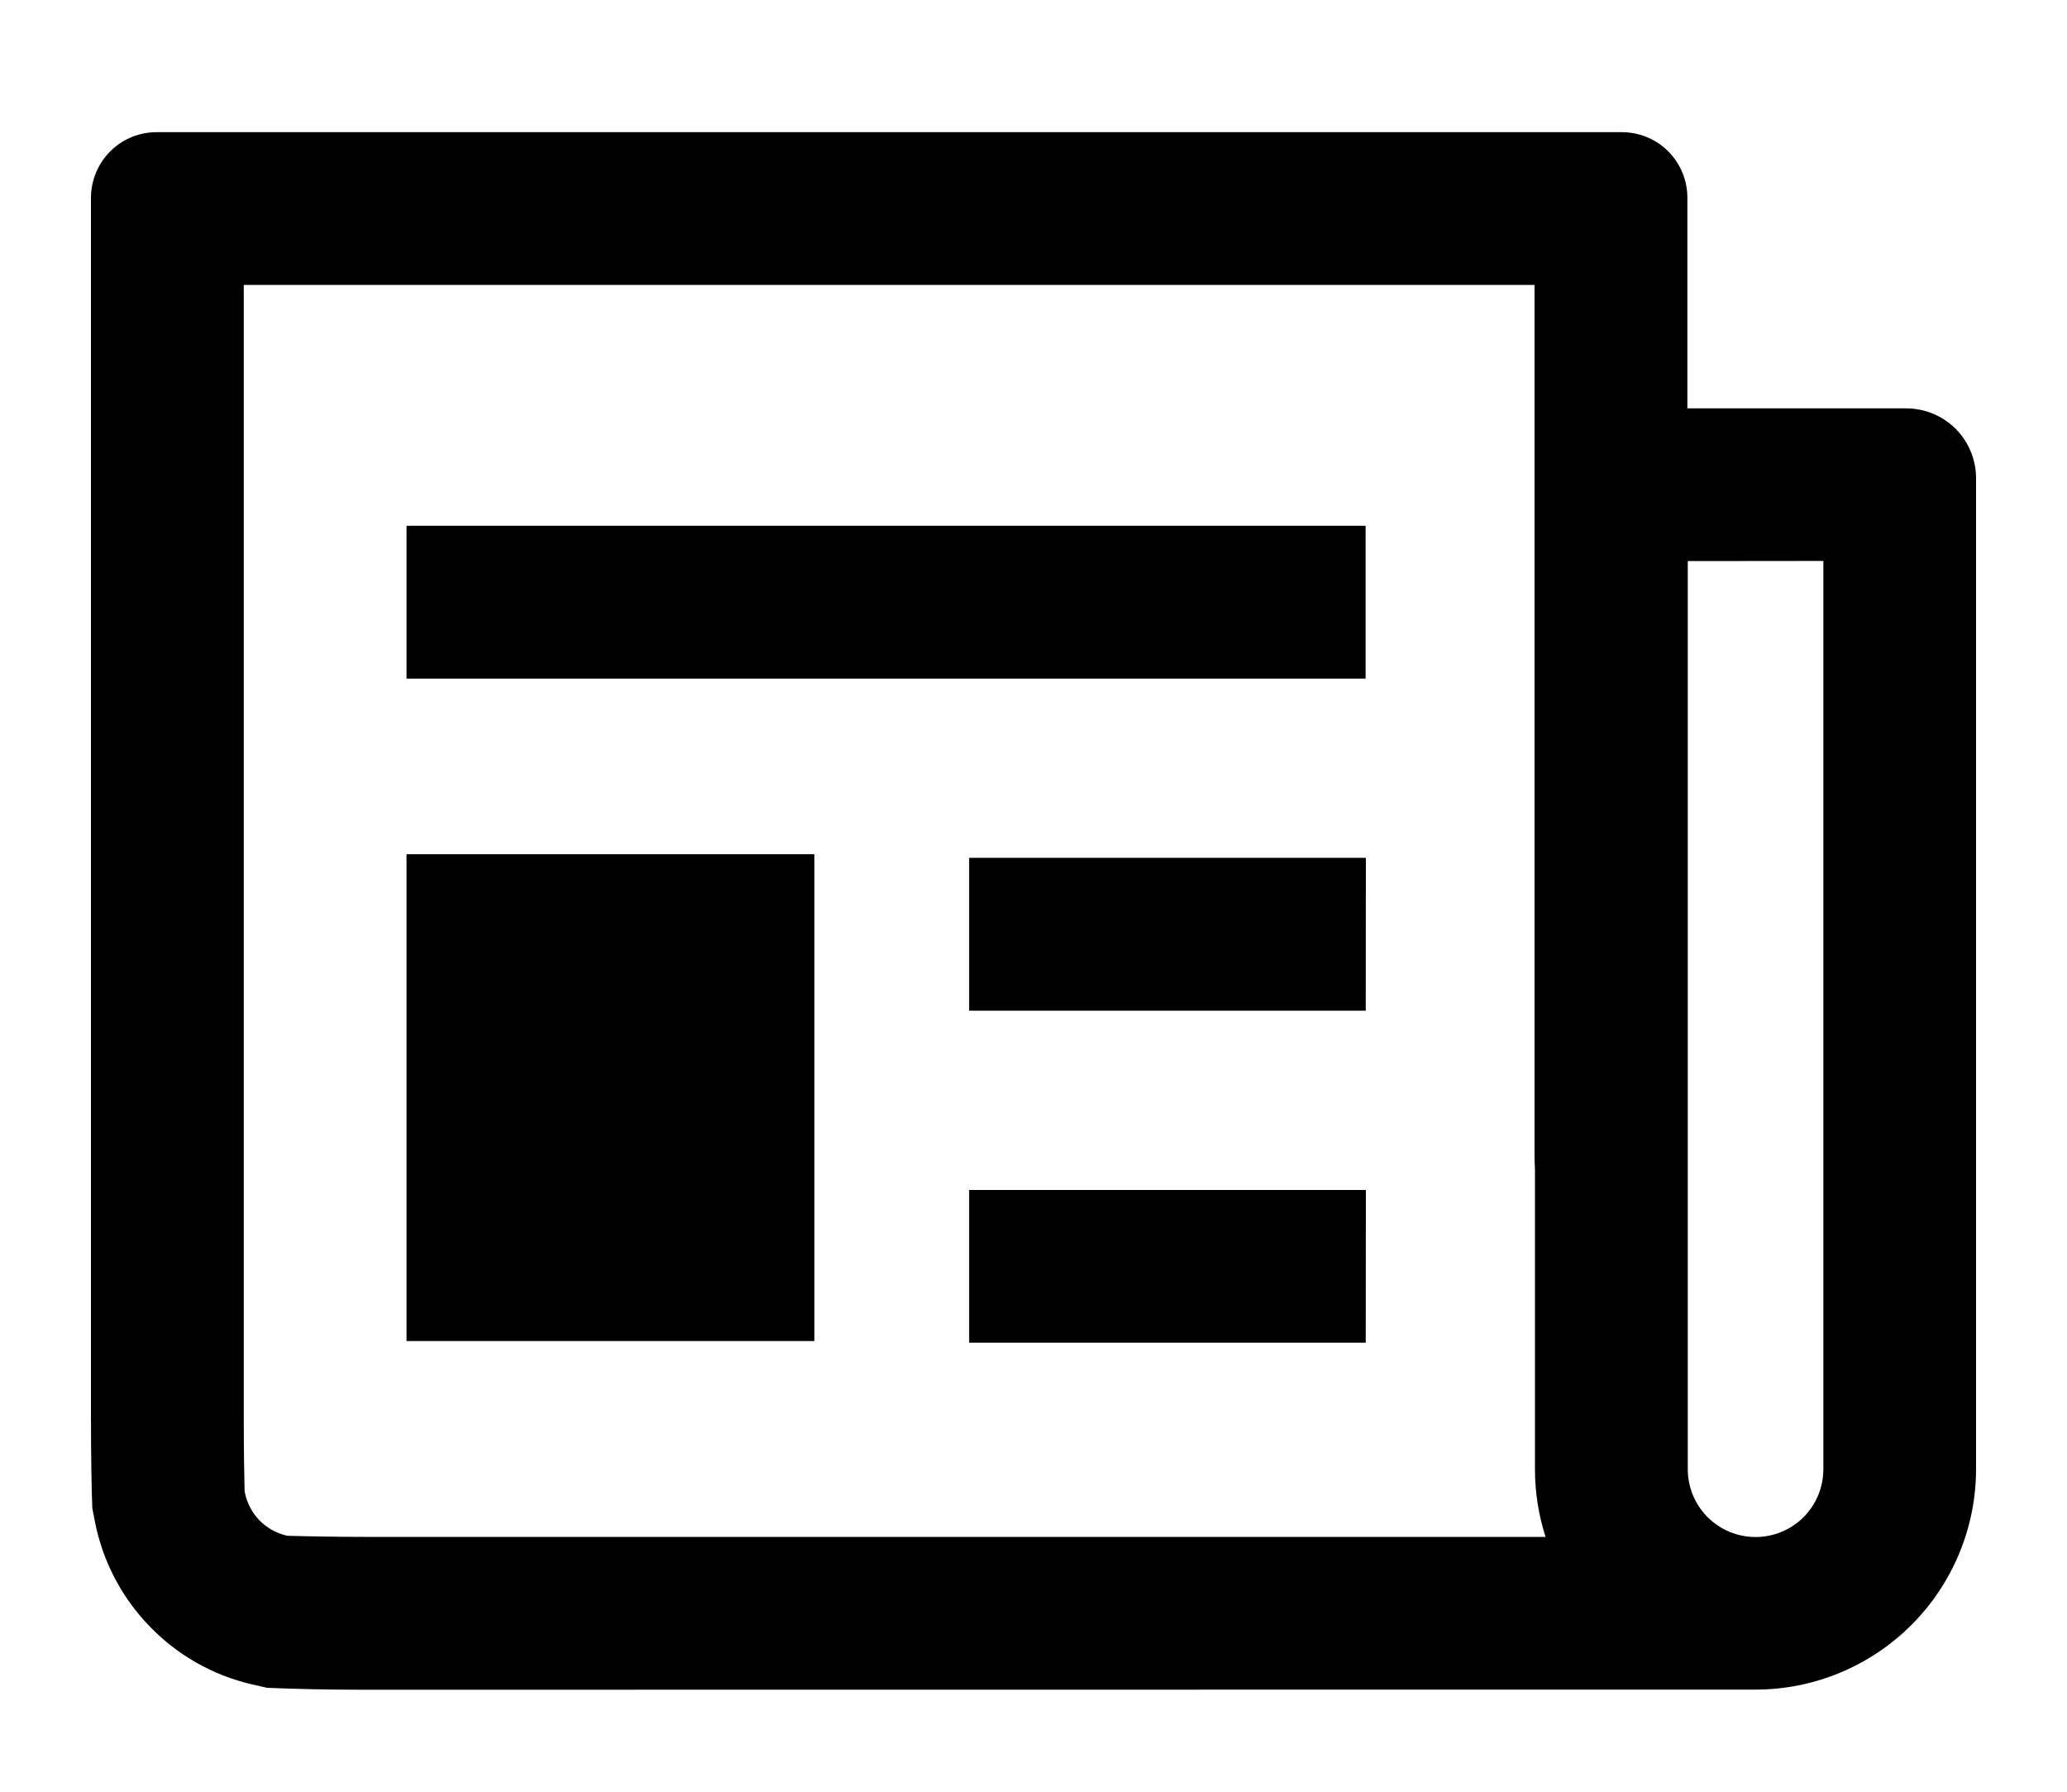 <svg width="15" height="13" viewBox="0 0 15 13" fill="none" xmlns="http://www.w3.org/2000/svg">
<path d="M2.644 12.26C2.409 12.26 2.173 12.256 1.938 12.246L1.828 12.221C1.544 12.155 1.285 12.008 1.083 11.797C0.88 11.587 0.743 11.322 0.688 11.036L0.67 10.944C0.665 10.838 0.66 10.538 0.66 10.277V1.434C0.661 1.308 0.711 1.187 0.8 1.098C0.889 1.009 1.01 0.959 1.136 0.959H11.77C11.896 0.959 12.017 1.009 12.106 1.098C12.195 1.187 12.245 1.308 12.245 1.434V2.963H13.836C13.97 2.964 14.097 3.017 14.192 3.111C14.286 3.206 14.339 3.333 14.34 3.467V10.659C14.34 11.083 14.171 11.49 13.871 11.79C13.571 12.09 13.164 12.259 12.74 12.259L2.644 12.26ZM2.644 11.151H11.216C11.165 10.992 11.139 10.827 11.139 10.66V8.486C11.137 8.45 11.136 8.413 11.136 8.377V2.067H1.769V10.277C1.769 10.495 1.772 10.707 1.775 10.821L1.777 10.829C1.792 10.904 1.828 10.974 1.881 11.029C1.934 11.084 2.002 11.123 2.077 11.141L2.087 11.143C2.22 11.147 2.445 11.151 2.644 11.151ZM9.91 3.815H2.95V4.924H9.91V3.815ZM5.91 6.198H2.95V9.73H5.91V6.198ZM9.912 6.224H7.033V7.333H9.911L9.912 6.224ZM9.912 8.634H7.033V9.742H9.911L9.912 8.634ZM12.248 4.071V10.66C12.248 10.79 12.3 10.916 12.392 11.008C12.484 11.1 12.61 11.152 12.74 11.152C12.87 11.152 12.996 11.1 13.088 11.008C13.18 10.916 13.232 10.79 13.232 10.66V4.07L12.248 4.071Z" fill="black"/>
</svg>
